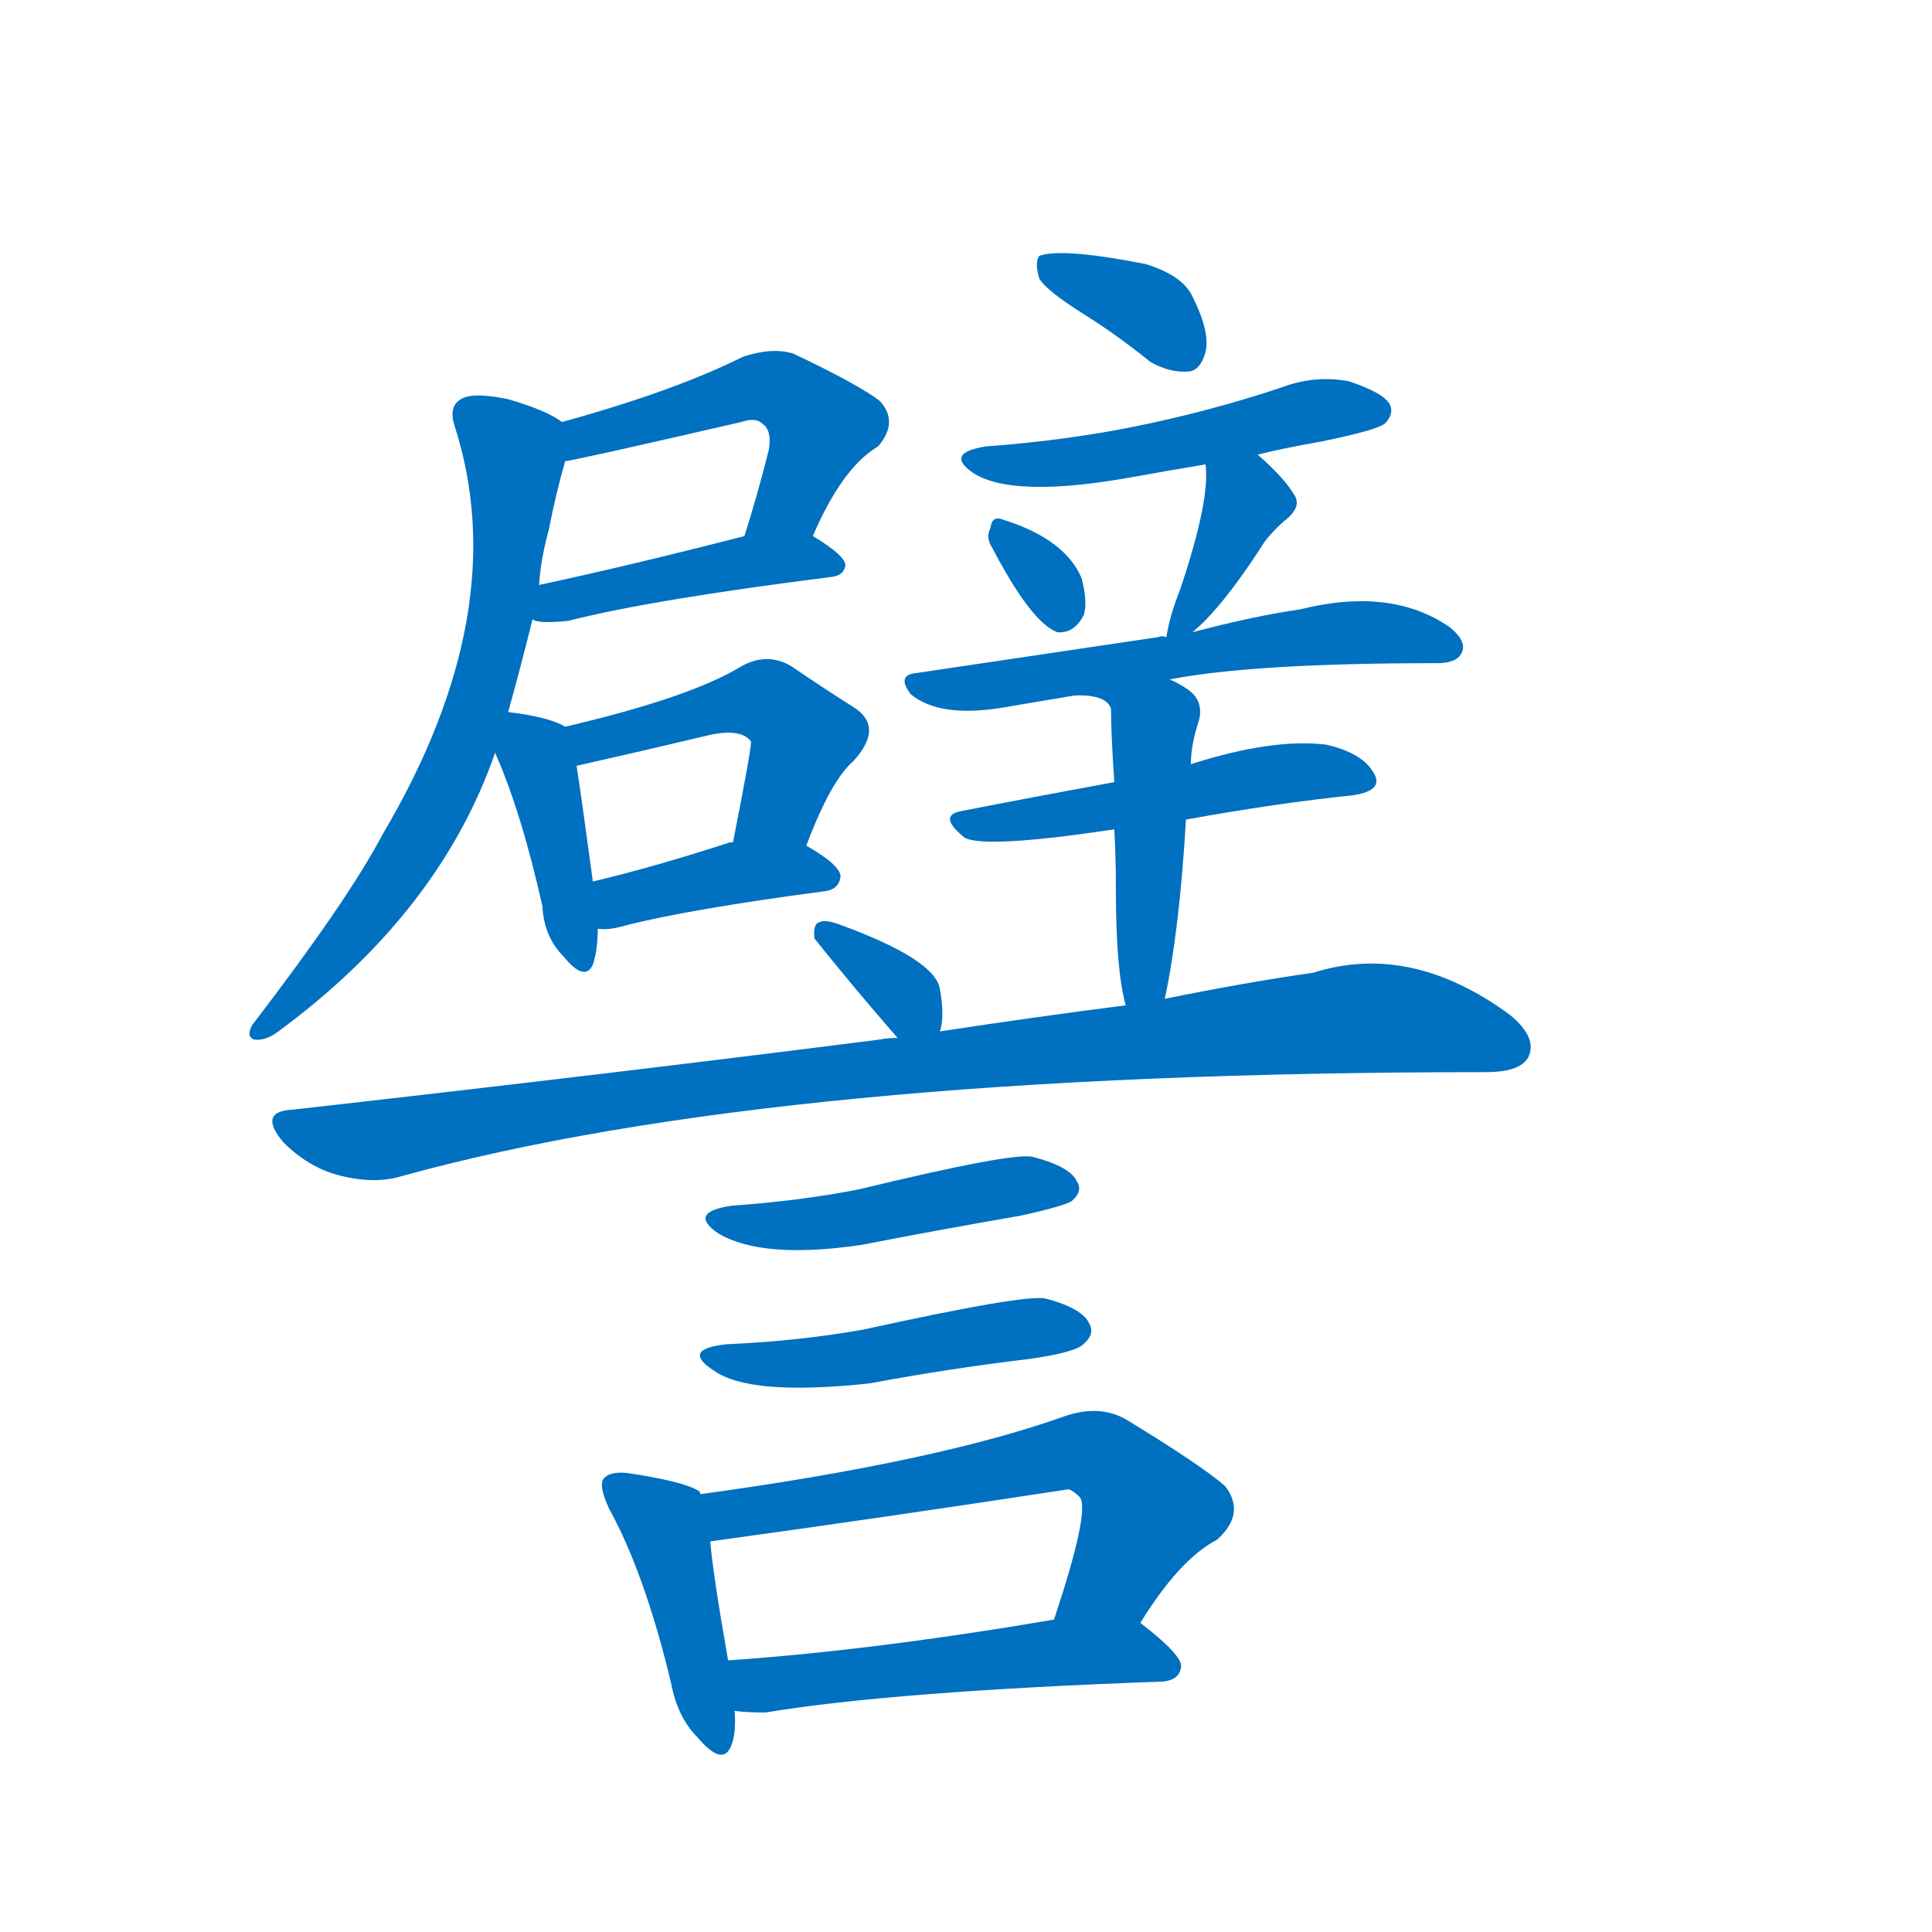 <svg width='83' height='83' >
                                <g transform="translate(3, 70) scale(0.07, -0.07)">
                                    <!-- 先将完整的字以灰色字体绘制完成，层级位于下面 -->
                                                                        <path d="M 456 671 Q 474 713 496 726 Q 509 741 497 754 Q 484 764 444 783 Q 431 787 413 781 Q 371 760 302 741 C 273 733 274 712 304 717 Q 308 717 412 741 Q 421 744 425 740 Q 431 736 429 724 Q 422 696 414 671 C 405 642 444 644 456 671 Z" style="fill: #0070C0;"></path>
                                                                        <path d="M 284 620 Q 287 617 306 619 Q 357 632 468 646 Q 475 647 476 653 Q 476 659 456 671 C 444 679 443 678 414 671 Q 344 653 288 641 C 259 635 255 628 284 620 Z" style="fill: #0070C0;"></path>
                                                                        <path d="M 269 563 Q 276 588 284 620 L 288 641 Q 289 657 294 675 Q 298 696 304 717 C 309 737 309 737 302 741 Q 293 748 269 755 Q 250 759 242 756 Q 232 752 236 739 Q 273 625 192 488 Q 171 448 112 371 Q 108 364 113 362 Q 120 361 128 367 Q 227 440 261 538 L 269 563 Z" style="fill: #0070C0;"></path>
                                                                        <path d="M 304 554 Q 294 560 269 563 C 249 566 249 566 261 538 Q 277 502 290 444 Q 291 425 303 413 Q 316 397 321 408 Q 324 417 324 430 L 321 459 Q 314 511 311 530 C 308 552 308 552 304 554 Z" style="fill: #0070C0;"></path>
                                                                        <path d="M 452 481 Q 467 521 481 533 Q 500 554 481 566 Q 465 576 443 591 Q 428 600 412 591 Q 381 572 304 554 C 275 547 282 523 311 530 Q 351 539 393 549 Q 412 553 418 545 Q 419 544 407 483 C 401 454 441 453 452 481 Z" style="fill: #0070C0;"></path>
                                                                        <path d="M 324 430 Q 331 429 341 432 Q 380 442 463 453 Q 472 454 473 462 Q 473 469 452 481 L 407 483 Q 406 483 405 483 Q 359 468 321 459 C 292 452 294 431 324 430 Z" style="fill: #0070C0;"></path>
                                                                        <path d="M 621 808 Q 642 795 663 778 Q 675 771 687 772 Q 694 773 697 784 Q 700 796 689 818 Q 683 831 660 838 Q 609 848 595 843 Q 592 839 595 829 Q 599 822 621 808 Z" style="fill: #0070C0;"></path>
                                                                        <path d="M 729 721 Q 745 725 768 729 Q 802 736 807 740 Q 813 746 810 752 Q 806 759 785 766 Q 764 770 743 762 Q 704 749 662 740 Q 616 730 562 726 Q 537 722 554 710 Q 578 694 651 707 Q 673 711 697 715 L 729 721 Z" style="fill: #0070C0;"></path>
                                                                        <path d="M 566 664 Q 590 618 606 612 Q 616 611 622 622 Q 625 629 621 645 Q 611 669 573 681 Q 566 684 565 676 Q 562 670 566 664 Z" style="fill: #0070C0;"></path>
                                                                        <path d="M 689 612 Q 707 627 731 664 Q 735 671 745 680 Q 757 689 751 697 Q 745 707 729 721 C 707 741 695 745 697 715 Q 700 693 681 637 Q 675 622 673 609 C 671 596 671 596 689 612 Z" style="fill: #0070C0;"></path>
                                                                        <path d="M 675 583 Q 726 593 839 593 Q 851 593 854 599 Q 858 606 847 615 Q 811 640 755 626 Q 727 622 689 612 L 673 609 Q 670 610 668 609 Q 601 599 520 587 Q 507 586 516 574 Q 534 559 574 566 L 675 583 Z" style="fill: #0070C0;"></path>
                                                                        <path d="M 685 497 Q 740 507 788 512 Q 807 515 800 526 Q 793 538 771 543 Q 738 547 688 531 L 641 520 Q 592 511 546 502 Q 533 499 549 486 Q 561 479 641 491 L 685 497 Z" style="fill: #0070C0;"></path>
                                                                        <path d="M 672 387 Q 681 429 685 497 L 688 531 Q 688 543 693 558 Q 696 570 686 577 Q 680 581 675 583 C 665 588 545 559 574 566 Q 634 581 639 565 Q 639 550 641 520 L 641 491 Q 642 475 642 453 Q 642 405 648 383 C 655 354 666 358 672 387 Z" style="fill: #0070C0;"></path>
                                                                        <path d="M 534 367 Q 537 376 534 393 Q 531 411 474 432 Q 464 436 460 434 Q 456 433 457 424 Q 481 394 508 363 C 527 341 527 341 534 367 Z" style="fill: #0070C0;"></path>
                                                                        <path d="M 508 363 Q 502 363 497 362 Q 332 341 137 319 Q 115 318 131 299 Q 146 284 164 279 Q 186 273 203 278 Q 434 342 869 342 Q 890 342 895 351 Q 901 363 884 377 Q 823 422 763 403 Q 721 397 672 387 L 648 383 Q 593 376 534 367 L 508 363 Z" style="fill: #0070C0;"></path>
                                                                        <path d="M 406 260 Q 379 256 398 243 Q 425 227 486 236 Q 532 245 584 254 Q 611 260 615 263 Q 622 269 618 275 Q 614 284 591 290 Q 579 293 484 270 Q 448 263 406 260 Z" style="fill: #0070C0;"></path>
                                                                        <path d="M 403 175 Q 375 172 395 159 Q 417 143 491 151 Q 539 160 589 166 Q 617 170 622 175 Q 629 181 626 187 Q 622 197 599 203 Q 587 206 487 184 Q 448 177 403 175 Z" style="fill: #0070C0;"></path>
                                                                        <path d="M 387 83 Q 387 84 386 85 Q 376 91 342 96 Q 332 97 328 93 Q 324 89 331 74 Q 353 34 369 -33 Q 373 -54 385 -66 Q 401 -85 406 -71 Q 409 -64 408 -50 L 404 -19 Q 395 32 393 54 L 387 83 Z" style="fill: #0070C0;"></path>
                                                                        <path d="M 657 4 Q 681 43 704 55 Q 722 71 709 88 Q 694 101 648 129 Q 632 138 611 131 Q 533 103 387 83 C 357 79 363 50 393 54 Q 502 69 613 86 Q 616 85 620 81 Q 626 72 604 6 C 595 -23 641 -21 657 4 Z" style="fill: #0070C0;"></path>
                                                                        <path d="M 408 -50 Q 415 -51 427 -51 Q 505 -38 671 -32 Q 681 -31 682 -23 Q 683 -16 657 4 C 646 13 634 11 604 6 Q 492 -13 404 -19 C 374 -21 378 -47 408 -50 Z" style="fill: #0070C0;"></path>
                                    
                                    
                                                                                                                                                                                                                                                                                                                                                                                                                                                                                                                                                                                                                                                                                                                                                                                                                                                                                                                                                                                                                                                                                                                                                                                                                                                                                                                                                                                                                                                                                                                                                                                                                                                            </g>
                            </svg>